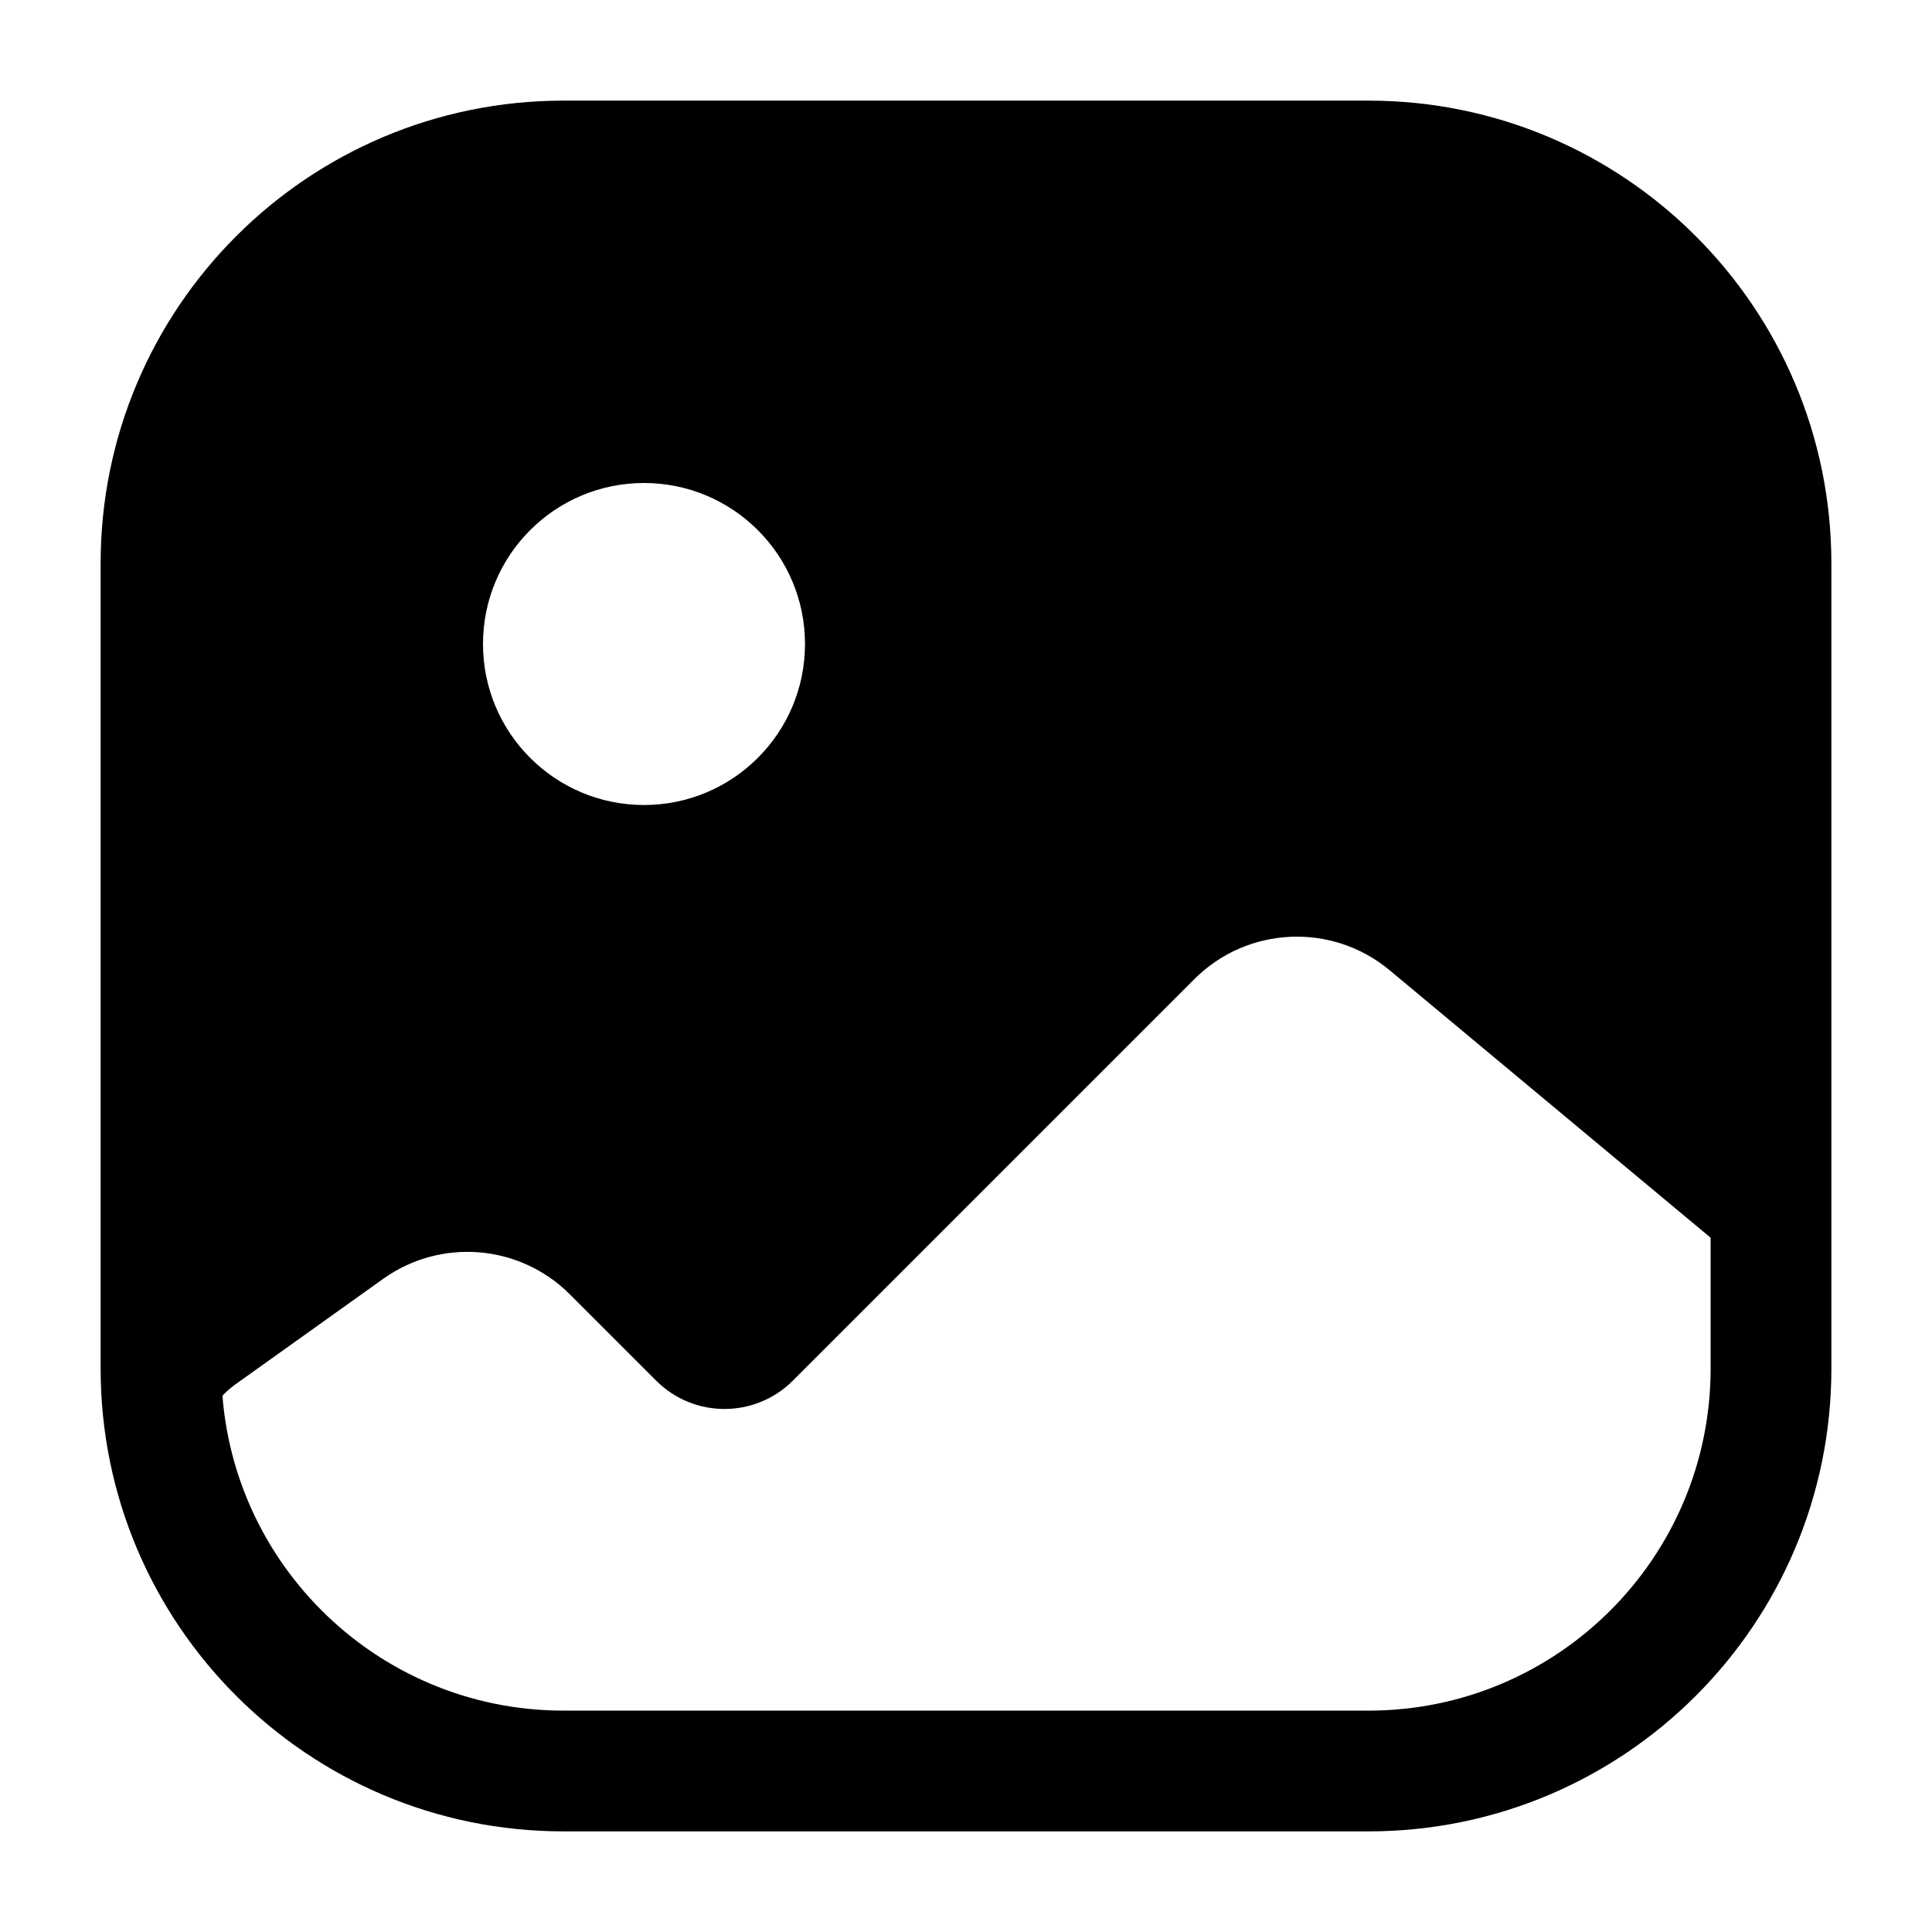 <svg width="24" height="24" viewBox="0 0 24 24" fill="none" xmlns="http://www.w3.org/2000/svg">
<path fill-rule="evenodd" clip-rule="evenodd" d="M1.25 7C1.25 3.824 3.824 1.25 7 1.25H17C20.176 1.25 22.75 3.824 22.75 7V17C22.75 20.176 20.176 22.75 17 22.75H7C3.824 22.75 1.25 20.176 1.25 17V7ZM7 2.75C4.653 2.75 2.75 4.653 2.75 7V17C2.75 19.347 4.653 21.25 7 21.25H17C19.347 21.25 21.25 19.347 21.25 17V7C21.25 4.653 19.347 2.75 17 2.75H7Z" fill="black"/>
<path d="M2.875 19.8L4.753 21.303C4.914 21.431 5.11 21.507 5.315 21.52L12.927 21.995C12.975 21.998 13.024 21.998 13.072 21.994L18.696 21.525C18.894 21.509 19.083 21.434 19.238 21.31L21.164 19.768C20.268 21.113 18.738 22 17 22H7C5.259 22 3.725 21.11 2.83 19.76C2.845 19.773 2.859 19.787 2.875 19.8ZM17 2C19.761 2 22 4.239 22 7V17C22 17.726 21.844 18.416 21.565 19.038L21.921 16.553C21.97 16.209 21.838 15.865 21.571 15.643L17.263 12.053C16.548 11.457 15.496 11.504 14.838 12.162L9.849 17.151C9.38 17.62 8.62 17.62 8.151 17.151L7.078 16.078C6.456 15.456 5.475 15.375 4.759 15.887L2.919 17.201C2.656 17.389 2.5 17.692 2.5 18.015V19.02C2.5 19.089 2.507 19.158 2.521 19.225C2.188 18.555 2 17.799 2 17V7C2 4.239 4.239 2 7 2H17ZM8 6C6.895 6 6 6.895 6 8C6 9.105 6.895 10 8 10C9.105 10 10 9.105 10 8C10 6.895 9.105 6 8 6Z" fill="black"/>
</svg>
